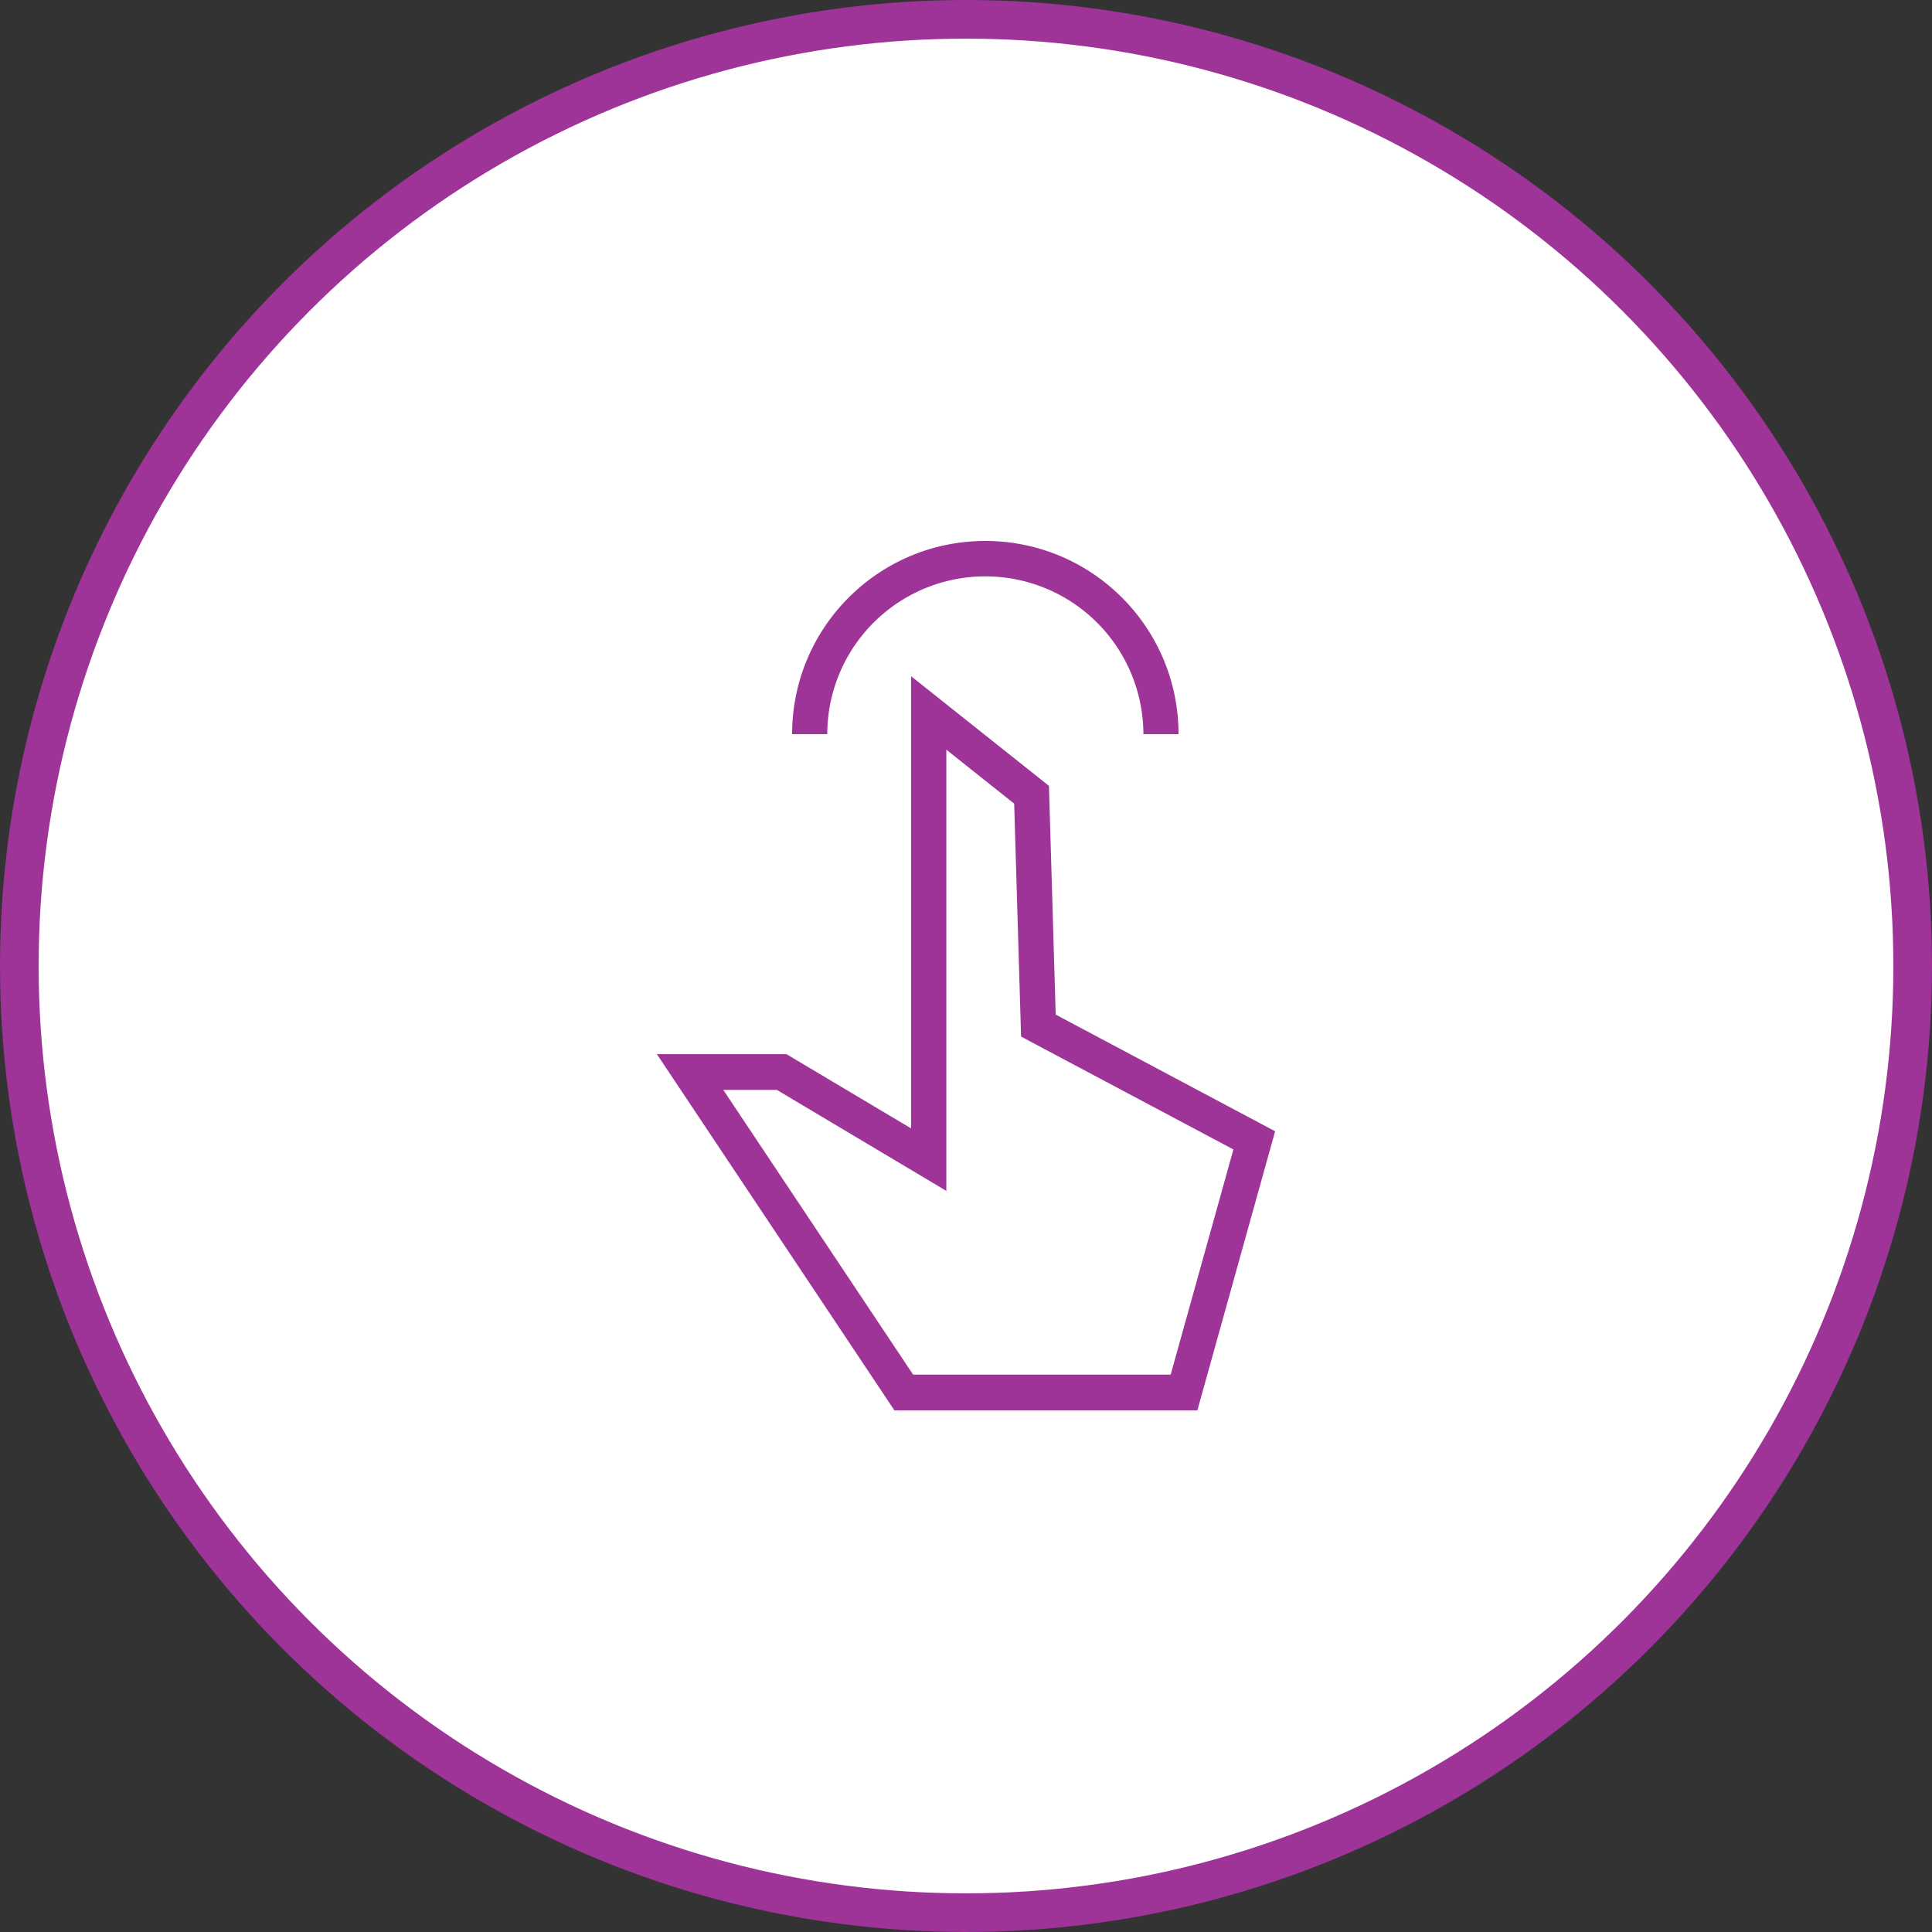 <svg xmlns="http://www.w3.org/2000/svg" width="100" height="100" viewBox="0 0 100 100">
    <rect x="0" y="0" width="100" height="100" fill="#333333" stroke="none"/>
    <g fill="none" fill-rule="evenodd">
        <circle cx="50" cy="50" r="49" fill="#FFF" stroke="#9E3398" stroke-width="2"/>
        <path fill="#9E3398" fill-rule="nonzero" d="M47.157 35l7.136 5.676.35 11.84L66 58.554 61.975 73H46.294L34 54.563h6.707l6.45 3.842V35zm1.825 3.803V61.64l-8.77-5.226h-2.774l9.824 14.735h13.332l3.247-11.654-10.99-5.841-.357-12.057-3.512-2.794zM51 28c5.435 0 9.858 4.336 9.997 9.738L61 38h-1.818a8.182 8.182 0 0 0-16.36-.241l-.004.241H41c0-5.523 4.477-10 10-10z"/>
    </g>
</svg>
